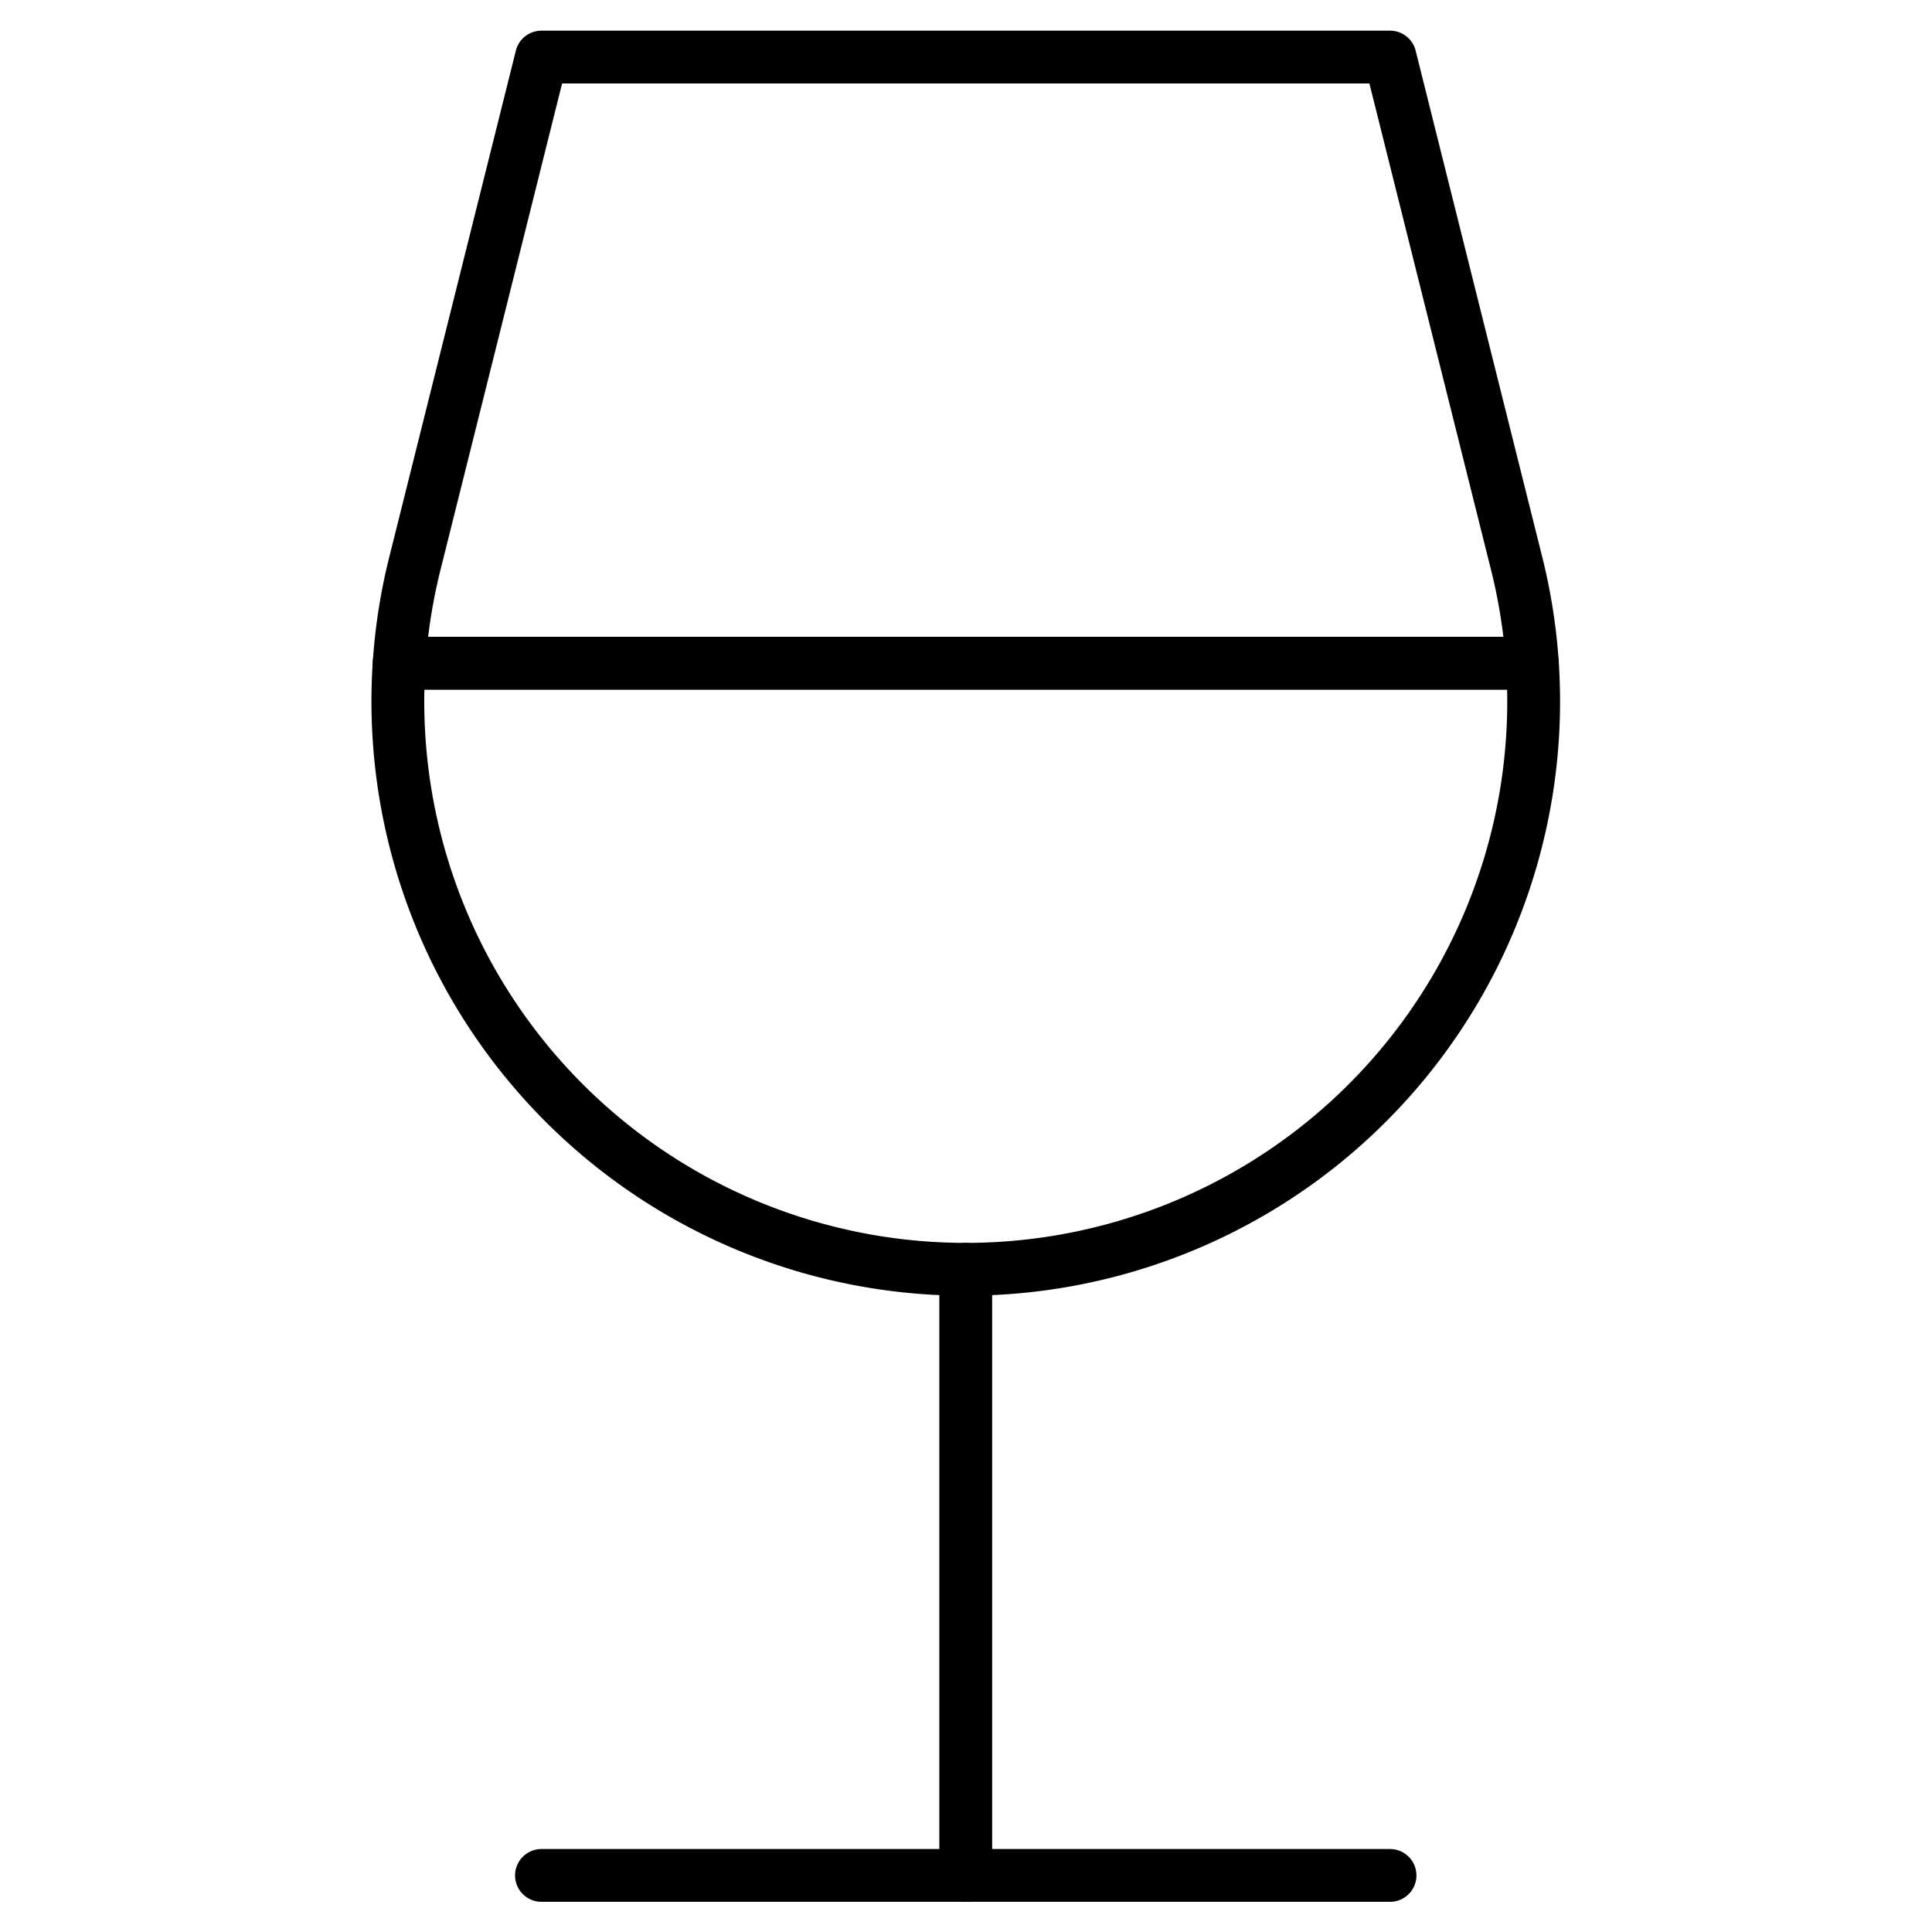 <?xml version="1.0" standalone="no"?>
<svg xmlns="http://www.w3.org/2000/svg" version="1.1" xmlns:xlink="http://www.w3.org/1999/xlink" width="512" height="512" x="0" y="0" viewBox="0 0 682.667 682.667" style="enable-background:new 0 0 512 512" xml:space="preserve"><g><defs stroke-width="14" style="stroke-width: 14;"><clipPath id="a" clipPathUnits="userSpaceOnUse" stroke-width="14" style="stroke-width: 14;"><path d="M0 512h512V0H0Z" fill="#000000" opacity="1" data-original="#000000" stroke-width="14" style="stroke-width: 14;"/></clipPath></defs><g clip-path="url(#a)" transform="matrix(1.333 0 0 -1.333 0 682.667)" stroke-width="14" style="stroke-width: 14;"><path d="M0 0v-160.667" style="stroke-width: 14; stroke-linecap: round; stroke-linejoin: round; stroke-miterlimit: 10; stroke-dasharray: none; stroke-opacity: 1;" transform="translate(255.996 175.667)" fill="none" stroke="#000000" stroke-width="14" stroke-linecap="round" stroke-linejoin="round" stroke-miterlimit="10" stroke-dasharray="none" stroke-opacity="" data-original="#000000"/><path d="M0 0h300.391a150.786 150.786 0 0 1-4.154 26.374l-33.579 134.293H37.725S21.819 97.019 4.153 26.374A150.784 150.784 0 0 1 0 0Z" style="stroke-width: 14; stroke-linecap: round; stroke-linejoin: round; stroke-miterlimit: 10; stroke-dasharray: none; stroke-opacity: 1;" transform="translate(105.805 336.333)" fill="none" stroke="#000000" stroke-width="14" stroke-linecap="round" stroke-linejoin="round" stroke-miterlimit="10" stroke-dasharray="none" stroke-opacity="" data-original="#000000"/><path d="M0 0h-300.391a150.542 150.542 0 0 1 31.539-102.771 150.548 150.548 0 0 1 118.653-57.895h.008c46.352 0 90.126 21.36 118.652 57.895A150.536 150.536 0 0 1 0 0Z" style="stroke-width: 14; stroke-linecap: round; stroke-linejoin: round; stroke-miterlimit: 10; stroke-dasharray: none; stroke-opacity: 1;" transform="translate(406.195 336.333)" fill="none" stroke="#000000" stroke-width="14" stroke-linecap="round" stroke-linejoin="round" stroke-miterlimit="10" stroke-dasharray="none" stroke-opacity="" data-original="#000000"/><path d="M0 0h224.934" style="stroke-width: 14; stroke-linecap: round; stroke-linejoin: round; stroke-miterlimit: 10; stroke-dasharray: none; stroke-opacity: 1;" transform="translate(143.53 15)" fill="none" stroke="#000000" stroke-width="14" stroke-linecap="round" stroke-linejoin="round" stroke-miterlimit="10" stroke-dasharray="none" stroke-opacity="" data-original="#000000"/></g></g></svg>